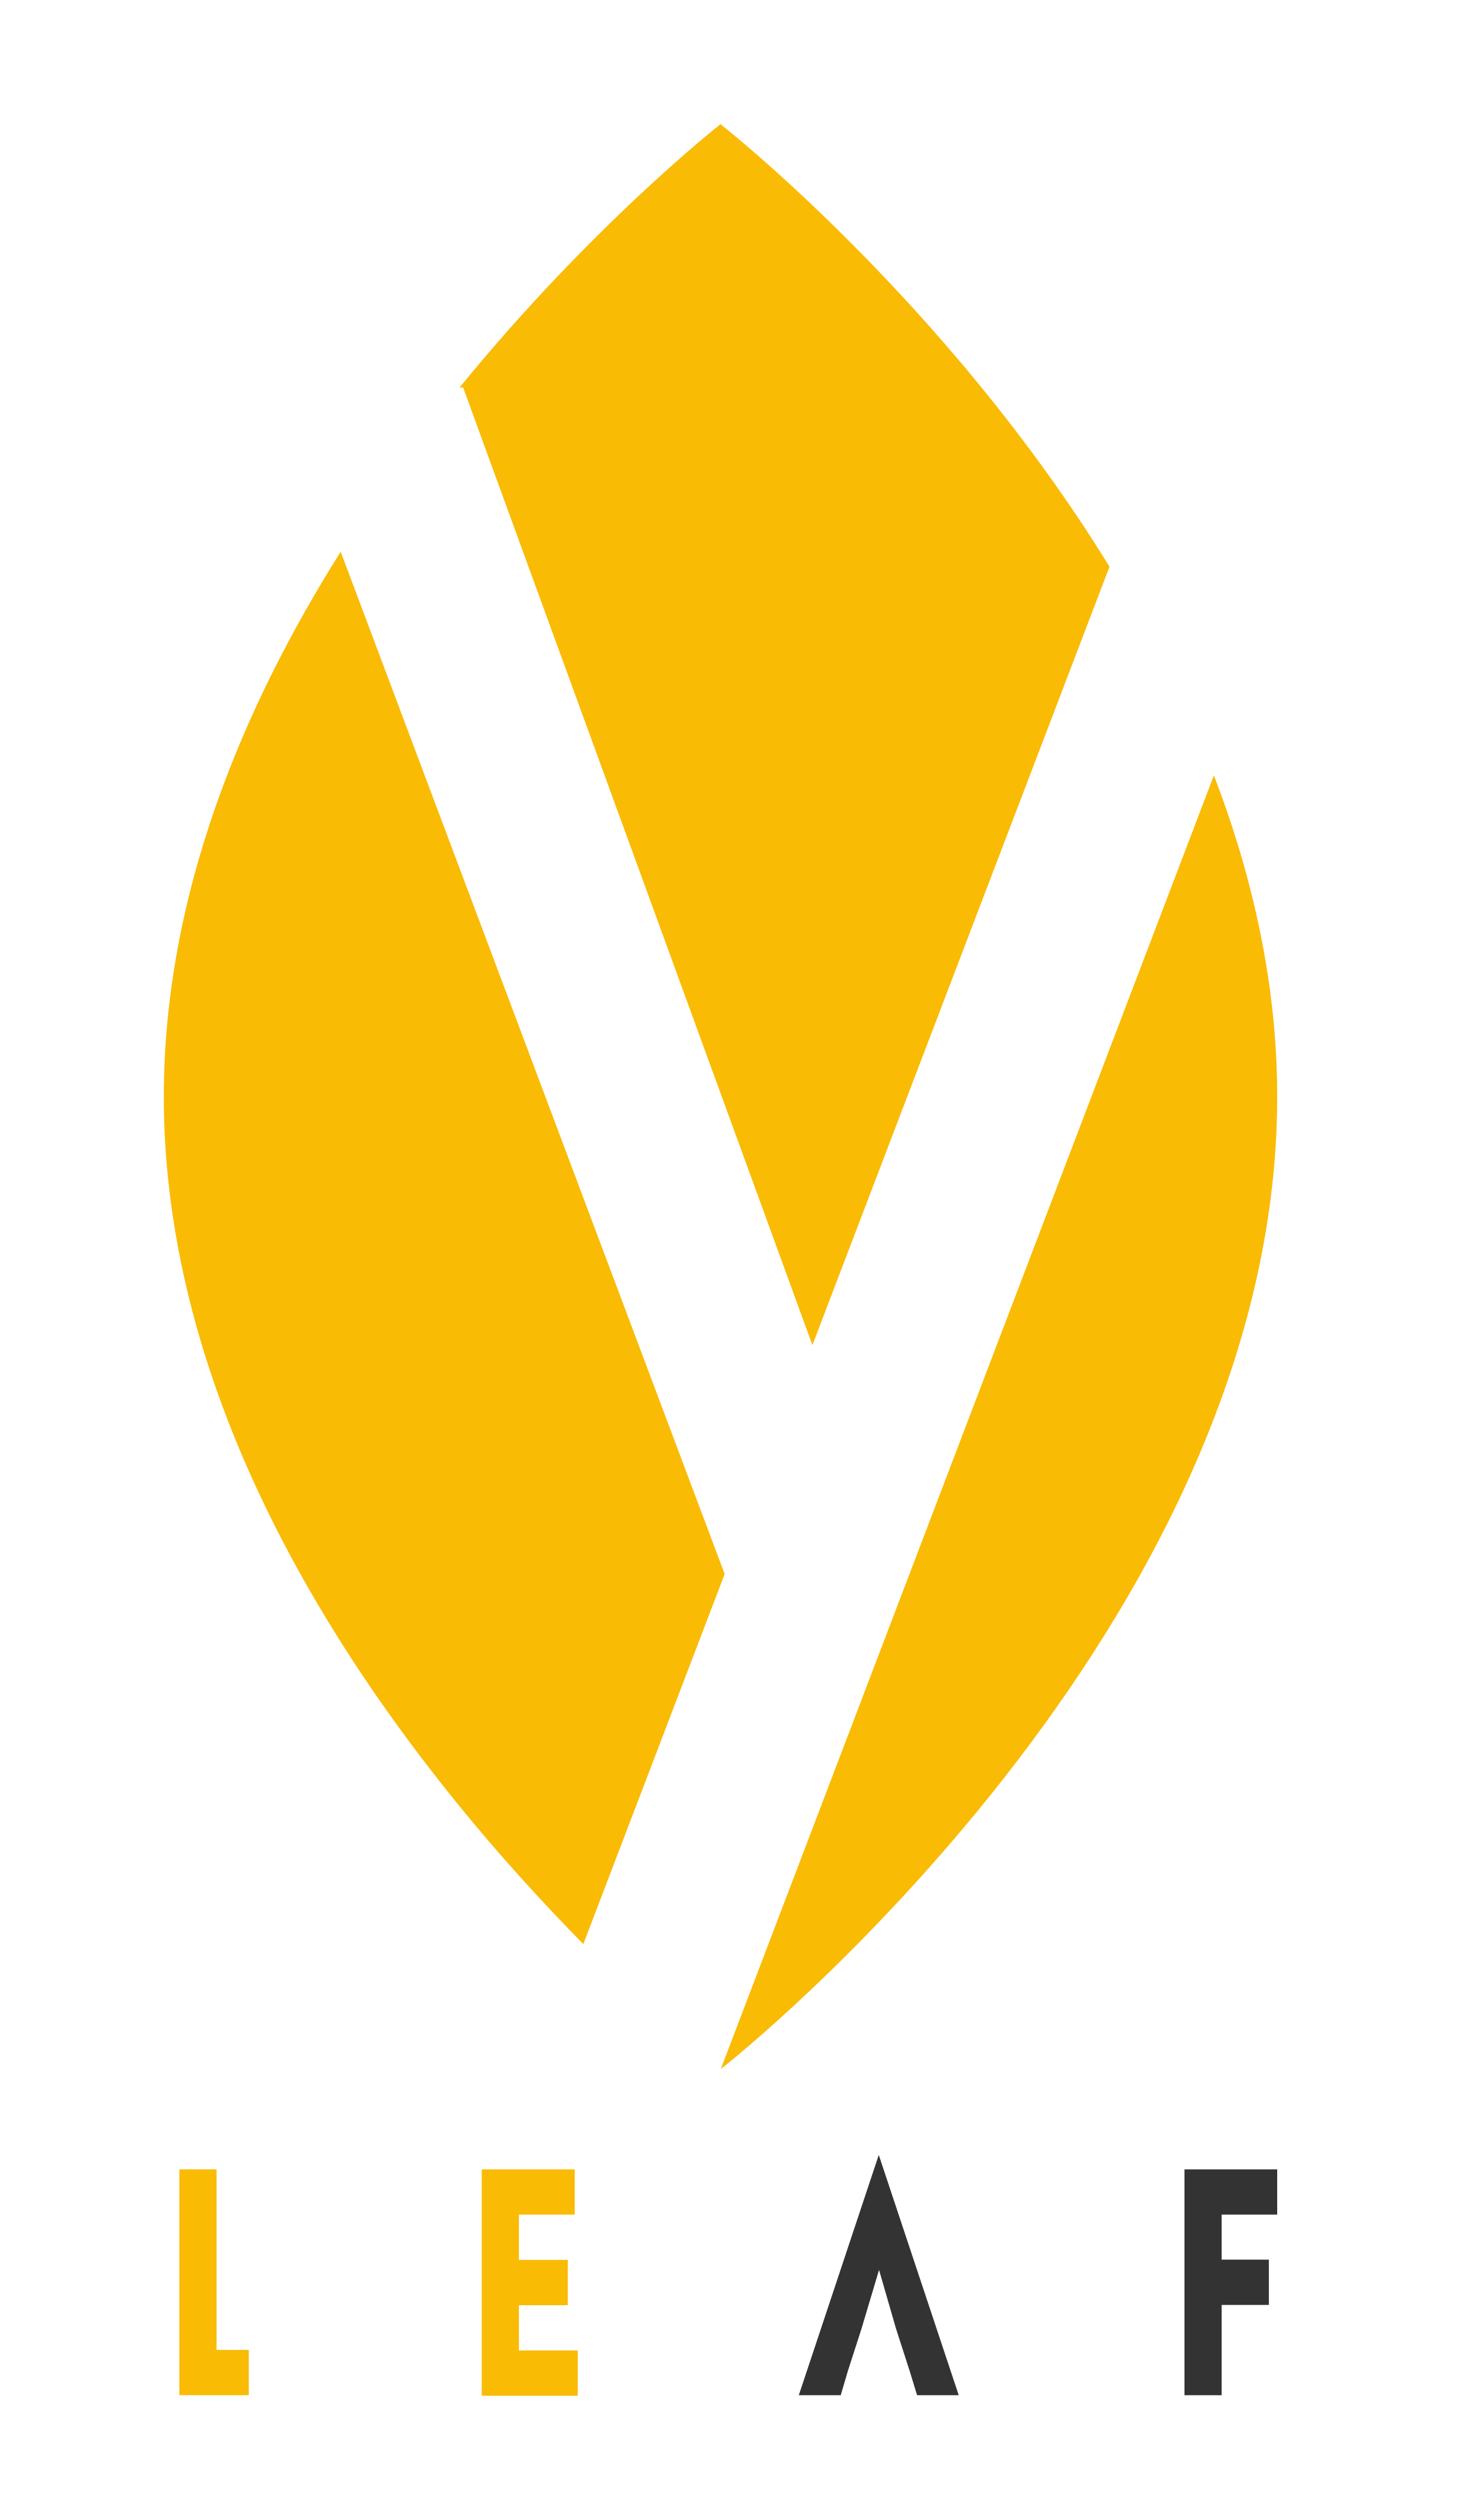 <?xml version="1.0" encoding="utf-8"?>
<!-- Generator: Adobe Illustrator 19.2.0, SVG Export Plug-In . SVG Version: 6.00 Build 0)  -->
<svg version="1.1" xmlns="http://www.w3.org/2000/svg" xmlns:xlink="http://www.w3.org/1999/xlink" x="0px" y="0px" width="528px"
	 height="900px" viewBox="0 0 528 900" style="enable-background:new 0 0 528 900;" xml:space="preserve">
<style type="text/css">
	.st0{display:none;}
	.st1{display:inline;}
	.st2{fill:#333333;}
	.st3{fill:#FABB05;}
</style>
<g id="Layer_2" class="st0">
	<g class="st1">
		<rect x="-540.6" class="st2" width="1600" height="900"/>
	</g>
</g>
<g id="Layer_1">
	<g>
		<polygon class="st3" points="78,845.9 78,780.9 64.6,780.9 64.6,845.9 64.6,862.2 78,862.2 89.6,862.2 89.6,845.9 		"/>
		<path class="st3" d="M173.5,862.2v-81.3H207v16.3h-20.1v16.3h17.6v16.3h-17.6v16.3h21.2v16.3H173.5z"/>
		<path class="st2" d="M305.4,853.4l-2.6,8.8h-15.1l28.8-86.5l0,0l28.8,86.5h-15l-2.7-8.8l-4.9-15.2l-6.1-21.1l-6.3,21.1
			L305.4,853.4z"/>
		<path class="st2" d="M440,797.1v16.3h17v16.3h-17v32.5h-13.4v-81.3H460v16.3H440z"/>
	</g>
	<path class="st3" d="M259.5,44.7c0,0,81.1,63.4,140.1,159.3L292.6,484.2L166.8,139.5h-1.3C213.5,80.7,259.5,44.7,259.5,44.7z
		 M59,394.8c0-72.7,28.4-140.2,63.7-196.2l138.3,368l-50.9,133.2C150.8,639.7,59,525.7,59,394.8z M259.6,744.8l177.6-465.7
		c13.9,36.2,22.8,75.1,22.8,115.7C460,585.6,264.8,740.8,259.6,744.8z"/>
</g>
</svg>
